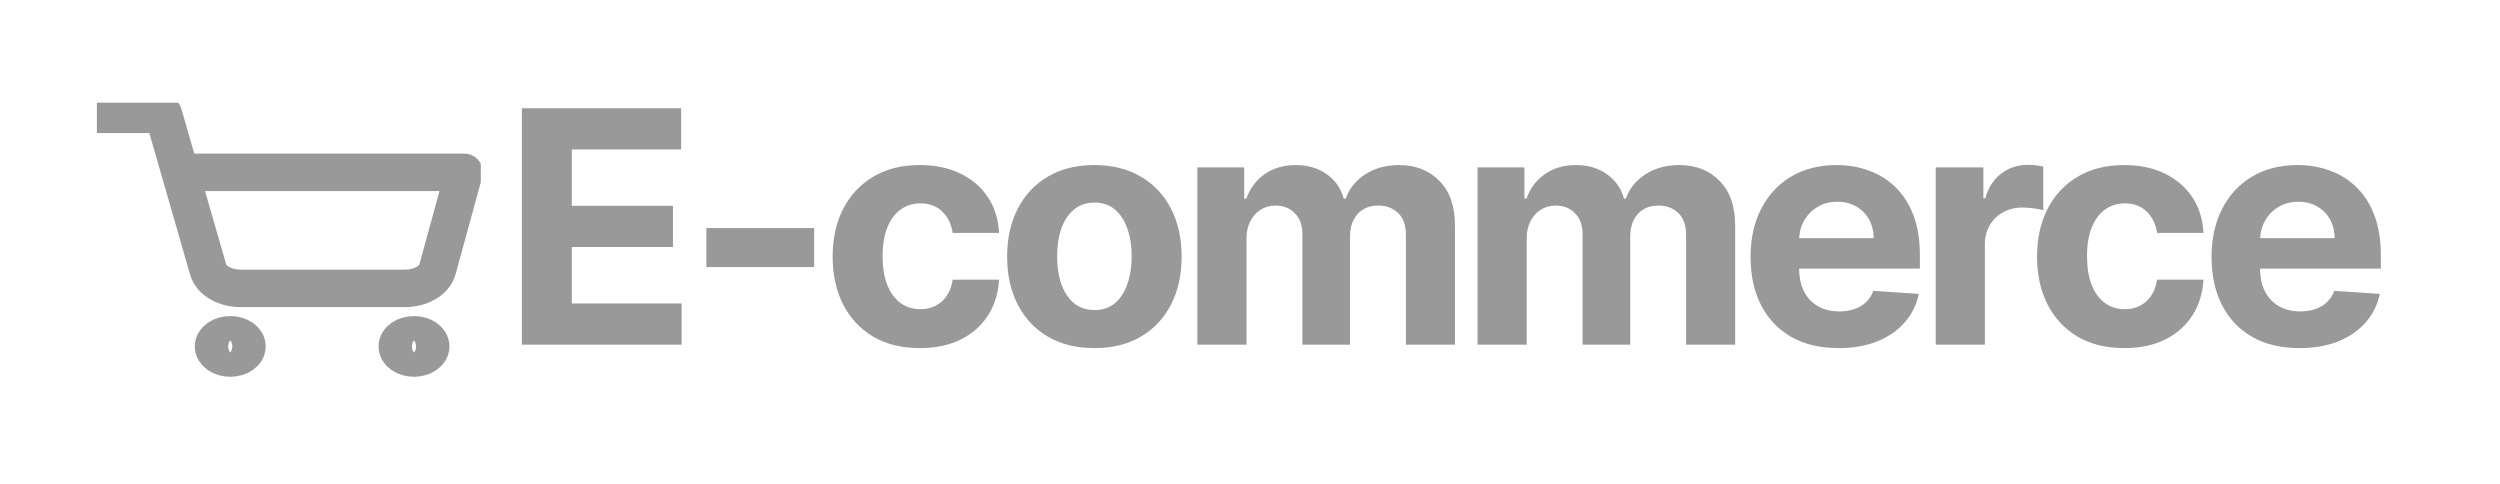 <svg width="2800" height="542" viewBox="0 0 2591 542" fill="none" xmlns="http://www.w3.org/2000/svg">
<g clip-path="url(#clip0_49_2)" filter="url(#filter0_d_49_2)">
<rect width="2600" height="534" transform="translate(4)" fill="white"/>
<path d="M479.998 382V117.273H658.379V163.419H535.969V226.499H649.202V272.645H535.969V335.854H658.896V382H479.998ZM807.346 251.446V295.136H686.616V251.446H807.346ZM925.776 385.878C905.438 385.878 887.945 381.569 873.295 372.952C858.732 364.248 847.529 352.184 839.688 336.759C831.932 321.333 828.054 303.581 828.054 283.503C828.054 263.166 831.975 245.328 839.817 229.989C847.745 214.563 858.991 202.542 873.554 193.925C888.117 185.221 905.438 180.869 925.517 180.869C942.838 180.869 958.005 184.015 971.017 190.305C984.029 196.596 994.327 205.429 1001.91 216.804C1009.49 228.179 1013.67 241.536 1014.45 256.875H962.486C961.021 246.965 957.143 238.994 950.852 232.962C944.648 226.843 936.504 223.784 926.422 223.784C917.891 223.784 910.437 226.111 904.06 230.764C897.769 235.331 892.857 242.01 889.324 250.8C885.791 259.589 884.024 270.232 884.024 282.727C884.024 295.395 885.748 306.167 889.195 315.043C892.728 323.919 897.683 330.683 904.06 335.337C910.437 339.99 917.891 342.317 926.422 342.317C932.713 342.317 938.357 341.024 943.355 338.439C948.439 335.854 952.619 332.105 955.893 327.193C959.254 322.195 961.452 316.206 962.486 309.226H1014.45C1013.59 324.393 1009.45 337.75 1002.04 349.297C994.715 360.758 984.59 369.72 971.663 376.183C958.737 382.646 943.441 385.878 925.776 385.878ZM1121.21 385.878C1101.13 385.878 1083.77 381.612 1069.12 373.081C1054.56 364.464 1043.31 352.485 1035.38 337.146C1027.45 321.721 1023.49 303.84 1023.49 283.503C1023.49 262.993 1027.45 245.069 1035.38 229.73C1043.31 214.305 1054.56 202.327 1069.12 193.795C1083.77 185.178 1101.13 180.869 1121.21 180.869C1141.29 180.869 1158.61 185.178 1173.18 193.795C1187.83 202.327 1199.11 214.305 1207.04 229.73C1214.97 245.069 1218.93 262.993 1218.93 283.503C1218.93 303.84 1214.97 321.721 1207.04 337.146C1199.11 352.485 1187.83 364.464 1173.18 373.081C1158.61 381.612 1141.29 385.878 1121.21 385.878ZM1121.47 343.222C1130.61 343.222 1138.23 340.636 1144.35 335.466C1150.47 330.209 1155.08 323.057 1158.18 314.009C1161.37 304.96 1162.96 294.662 1162.96 283.115C1162.96 271.568 1161.37 261.27 1158.18 252.222C1155.08 243.173 1150.47 236.021 1144.35 230.764C1138.23 225.508 1130.61 222.879 1121.47 222.879C1112.25 222.879 1104.49 225.508 1098.2 230.764C1092 236.021 1087.3 243.173 1084.11 252.222C1081.01 261.27 1079.46 271.568 1079.46 283.115C1079.46 294.662 1081.01 304.96 1084.11 314.009C1087.3 323.057 1092 330.209 1098.2 335.466C1104.49 340.636 1112.25 343.222 1121.47 343.222ZM1236.54 382V183.455H1289.02V218.484H1291.35C1295.48 206.851 1302.38 197.673 1312.03 190.952C1321.68 184.23 1333.23 180.869 1346.67 180.869C1360.29 180.869 1371.88 184.273 1381.44 191.081C1391.01 197.803 1397.38 206.937 1400.57 218.484H1402.64C1406.69 207.109 1414.02 198.018 1424.61 191.21C1435.3 184.316 1447.92 180.869 1462.49 180.869C1481.02 180.869 1496.05 186.772 1507.6 198.578C1519.23 210.298 1525.05 226.929 1525.05 248.473V382H1470.11V259.331C1470.11 248.301 1467.18 240.028 1461.32 234.513C1455.46 228.998 1448.14 226.24 1439.35 226.24C1429.35 226.24 1421.56 229.429 1415.95 235.805C1410.35 242.096 1407.55 250.412 1407.55 260.753V382H1354.17V258.168C1354.17 248.43 1351.37 240.674 1345.77 234.901C1340.25 229.127 1332.97 226.24 1323.92 226.24C1317.8 226.24 1312.29 227.791 1307.37 230.893C1302.55 233.91 1298.71 238.175 1295.87 243.69C1293.03 249.119 1291.6 255.496 1291.6 262.821V382H1236.54ZM1550.35 382V183.455H1602.83V218.484H1605.15C1609.29 206.851 1616.18 197.673 1625.84 190.952C1635.49 184.23 1647.03 180.869 1660.48 180.869C1674.09 180.869 1685.68 184.273 1695.25 191.081C1704.81 197.803 1711.19 206.937 1714.38 218.484H1716.45C1720.5 207.109 1727.82 198.018 1738.42 191.21C1749.11 184.316 1761.73 180.869 1776.3 180.869C1794.82 180.869 1809.86 186.772 1821.41 198.578C1833.04 210.298 1838.86 226.929 1838.86 248.473V382H1783.92V259.331C1783.92 248.301 1780.99 240.028 1775.13 234.513C1769.27 228.998 1761.95 226.24 1753.16 226.24C1743.16 226.24 1735.36 229.429 1729.76 235.805C1724.16 242.096 1721.36 250.412 1721.36 260.753V382H1667.97V258.168C1667.97 248.43 1665.17 240.674 1659.57 234.901C1654.06 229.127 1646.78 226.24 1637.73 226.24C1631.61 226.24 1626.09 227.791 1621.18 230.893C1616.36 233.91 1612.52 238.175 1609.68 243.69C1606.83 249.119 1605.41 255.496 1605.41 262.821V382H1550.35ZM1954.64 385.878C1934.21 385.878 1916.64 381.741 1901.9 373.469C1887.25 365.11 1875.96 353.304 1868.03 338.051C1860.1 322.712 1856.14 304.572 1856.14 283.632C1856.14 263.209 1860.1 245.285 1868.03 229.859C1875.96 214.434 1887.12 202.413 1901.51 193.795C1915.99 185.178 1932.97 180.869 1952.44 180.869C1965.54 180.869 1977.73 182.981 1989.02 187.203C2000.4 191.339 2010.31 197.587 2018.75 205.946C2027.28 214.305 2033.92 224.818 2038.66 237.486C2043.4 250.067 2045.77 264.803 2045.77 281.693V296.817H1878.12V262.692H1993.93C1993.93 254.764 1992.21 247.741 1988.76 241.622C1985.32 235.504 1980.53 230.721 1974.41 227.274C1968.38 223.741 1961.36 221.974 1953.35 221.974C1944.99 221.974 1937.58 223.913 1931.11 227.791C1924.74 231.583 1919.74 236.71 1916.12 243.173C1912.5 249.55 1910.65 256.66 1910.56 264.501V296.946C1910.56 306.77 1912.37 315.258 1915.99 322.411C1919.69 329.563 1924.91 335.078 1931.63 338.956C1938.35 342.834 1946.32 344.773 1955.54 344.773C1961.66 344.773 1967.26 343.911 1972.35 342.188C1977.43 340.464 1981.78 337.879 1985.4 334.432C1989.02 330.985 1991.78 326.762 1993.67 321.764L2044.6 325.125C2042.02 337.362 2036.72 348.047 2028.7 357.182C2020.78 366.23 2010.52 373.296 1997.94 378.381C1985.45 383.379 1971.01 385.878 1954.64 385.878ZM2063.5 382V183.455H2116.89V218.097H2118.95C2122.57 205.774 2128.65 196.467 2137.18 190.176C2145.71 183.799 2155.54 180.611 2166.65 180.611C2169.41 180.611 2172.38 180.783 2175.57 181.128C2178.76 181.473 2181.56 181.946 2183.97 182.55V231.411C2181.39 230.635 2177.81 229.946 2173.24 229.342C2168.68 228.739 2164.5 228.438 2160.71 228.438C2152.61 228.438 2145.37 230.204 2138.99 233.737C2132.7 237.184 2127.7 242.01 2124 248.214C2120.38 254.419 2118.57 261.571 2118.57 269.672V382H2063.5ZM2274.71 385.878C2254.37 385.878 2236.88 381.569 2222.23 372.952C2207.66 364.248 2196.46 352.184 2188.62 336.759C2180.86 321.333 2176.99 303.581 2176.99 283.503C2176.99 263.166 2180.91 245.328 2188.75 229.989C2196.68 214.563 2207.92 202.542 2222.49 193.925C2237.05 185.221 2254.37 180.869 2274.45 180.869C2291.77 180.869 2306.94 184.015 2319.95 190.305C2332.96 196.596 2343.26 205.429 2350.84 216.804C2358.43 228.179 2362.61 241.536 2363.38 256.875H2311.42C2309.95 246.965 2306.08 238.994 2299.79 232.962C2293.58 226.843 2285.44 223.784 2275.35 223.784C2266.82 223.784 2259.37 226.111 2252.99 230.764C2246.7 235.331 2241.79 242.01 2238.26 250.8C2234.72 259.589 2232.96 270.232 2232.96 282.727C2232.96 295.395 2234.68 306.167 2238.13 315.043C2241.66 323.919 2246.62 330.683 2252.99 335.337C2259.37 339.99 2266.82 342.317 2275.35 342.317C2281.65 342.317 2287.29 341.024 2292.29 338.439C2297.37 335.854 2301.55 332.105 2304.83 327.193C2308.19 322.195 2310.38 316.206 2311.42 309.226H2363.38C2362.52 324.393 2358.38 337.75 2350.97 349.297C2343.65 360.758 2333.52 369.72 2320.6 376.183C2307.67 382.646 2292.37 385.878 2274.71 385.878ZM2470.92 385.878C2450.5 385.878 2432.92 381.741 2418.18 373.469C2403.53 365.11 2392.24 353.304 2384.32 338.051C2376.39 322.712 2372.42 304.572 2372.42 283.632C2372.42 263.209 2376.39 245.285 2384.32 229.859C2392.24 214.434 2403.4 202.413 2417.79 193.795C2432.27 185.178 2449.25 180.869 2468.72 180.869C2481.82 180.869 2494.02 182.981 2505.3 187.203C2516.68 191.339 2526.59 197.587 2535.03 205.946C2543.57 214.305 2550.2 224.818 2554.94 237.486C2559.68 250.067 2562.05 264.803 2562.05 281.693V296.817H2394.4V262.692H2510.22C2510.22 254.764 2508.49 247.741 2505.05 241.622C2501.6 235.504 2496.82 230.721 2490.7 227.274C2484.67 223.741 2477.64 221.974 2469.63 221.974C2461.27 221.974 2453.86 223.913 2447.4 227.791C2441.02 231.583 2436.02 236.71 2432.4 243.173C2428.78 249.55 2426.93 256.66 2426.84 264.501V296.946C2426.84 306.77 2428.65 315.258 2432.27 322.411C2435.98 329.563 2441.19 335.078 2447.91 338.956C2454.63 342.834 2462.6 344.773 2471.83 344.773C2477.94 344.773 2483.55 343.911 2488.63 342.188C2493.71 340.464 2498.07 337.879 2501.68 334.432C2505.3 330.985 2508.06 326.762 2509.96 321.764L2560.89 325.125C2558.3 337.362 2553 348.047 2544.99 357.182C2537.06 366.23 2526.8 373.296 2514.22 378.381C2501.73 383.379 2487.29 385.878 2470.92 385.878Z" fill="#999999"/>
<g clip-path="url(#clip1_49_2)">
<path d="M3.708 124H78.542L128.68 298.07C130.391 304.055 135.077 309.431 141.917 313.258C148.757 317.084 157.317 319.117 166.097 319H347.942C356.722 319.117 365.281 317.084 372.121 313.258C378.962 309.431 383.648 304.055 385.358 298.07L415.292 189H97.25M172.083 384C172.083 391.18 163.707 397 153.375 397C143.043 397 134.667 391.18 134.667 384C134.667 376.82 143.043 371 153.375 371C163.707 371 172.083 376.82 172.083 384ZM377.875 384C377.875 391.18 369.499 397 359.167 397C348.834 397 340.458 391.18 340.458 384C340.458 376.82 348.834 371 359.167 371C369.499 371 377.875 376.82 377.875 384Z" stroke="#999999" stroke-width="42" stroke-linecap="round" stroke-linejoin="round"/>
</g>
</g>
<defs>
<filter id="filter0_d_49_2" x="0" y="0" width="2591" height="542" filterUnits="userSpaceOnUse" color-interpolation-filters="sRGB">
<feFlood flood-opacity="0" result="BackgroundImageFix"/>
<feColorMatrix in="SourceAlpha" type="matrix" values="0 0 0 0 0 0 0 0 0 0 0 0 0 0 0 0 0 0 127 0" result="hardAlpha"/>
<feOffset dy="4"/>
<feGaussianBlur stdDeviation="2"/>
<feComposite in2="hardAlpha" operator="out"/>
<feColorMatrix type="matrix" values="0 0 0 0 0 0 0 0 0 0 0 0 0 0 0 0 0 0 0.25 0"/>
<feBlend mode="normal" in2="BackgroundImageFix" result="effect1_dropShadow_49_2"/>
<feBlend mode="normal" in="SourceGraphic" in2="effect1_dropShadow_49_2" result="shape"/>
</filter>
<clipPath id="clip0_49_2">
<rect width="2800" height="534" fill="white" transform="translate(4)"/>
</clipPath>
<clipPath id="clip1_49_2">
<rect width="449" height="312" fill="white" transform="translate(-15 111)"/>
</clipPath>
</defs>
</svg>
